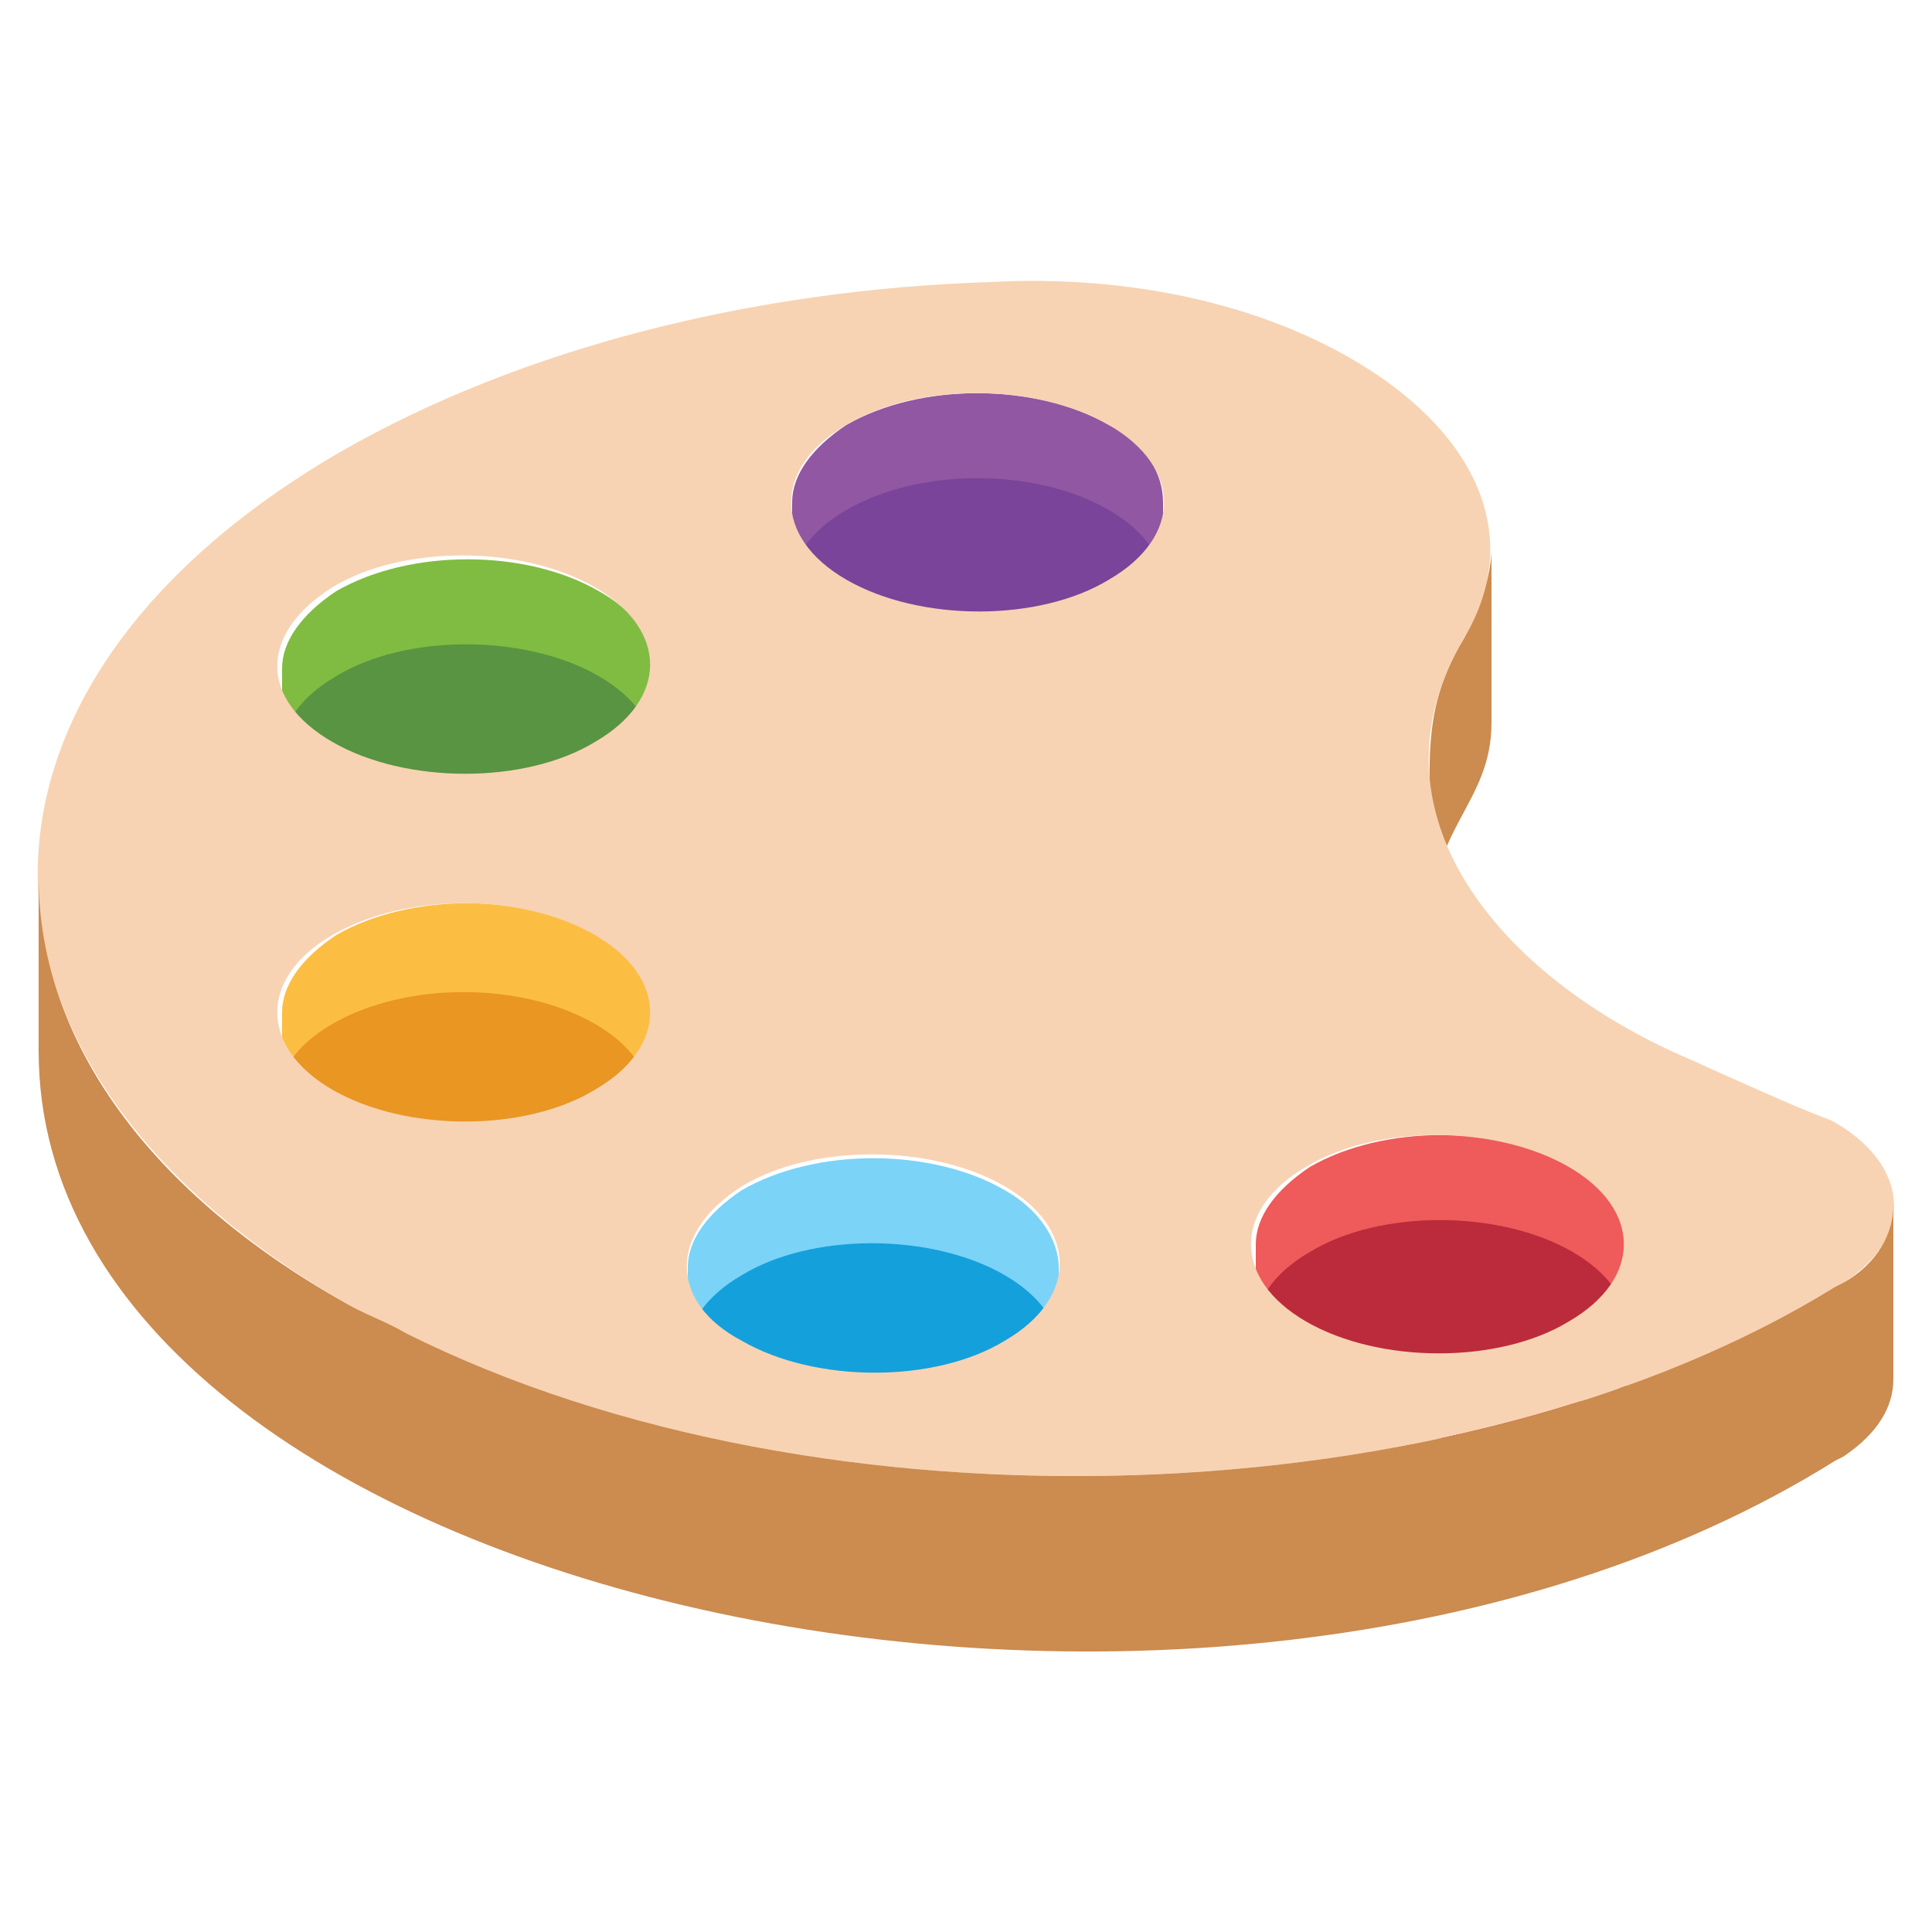 <svg xmlns="http://www.w3.org/2000/svg" enable-background="new 0 0 50 50" viewBox="0 0 50 50"><path fill="#9257A2" d="M30.1,13c0,1.3,0,3.1,0,4.5c0-0.7-0.5-1.4-1.4-2c-1.9-1.1-5-1.1-6.8,0c-0.9,0.6-1.4,1.3-1.4,2l0-4.5
				c0-0.7,0.5-1.4,1.4-2c1.9-1.1,4.9-1.1,6.8,0C29.7,11.5,30.1,12.3,30.1,13z"/><path fill="#CC8B4F" d="M38.6,14.2l0,4.5c0,2.1-1.6,2.7-1.6,5.4c0.2-3.8-0.5-5.3,0.9-7.6C38.3,15.7,38.6,14.9,38.6,14.2z"/><path fill="#794499" d="M28.7,13.2c1.9,1.1,1.9,2.9,0,4c-1.9,1.1-4.9,1.1-6.8,0c-1.9-1.1-1.9-2.9,0-4
				C23.8,12.1,26.8,12.1,28.7,13.2z"/><path fill="#FBBE43" d="M16.9,26.2l0,4.5c0-0.7-0.5-1.4-1.4-2c-1.9-1.1-4.9-1.1-6.8,0c-0.9,0.5-1.4,1.3-1.4,2l0-4.5
				c0-0.7,0.5-1.4,1.4-2c1.9-1.1,4.9-1.1,6.8,0C16.4,24.8,16.9,25.5,16.9,26.2z"/><path fill="#E99623" d="M15.4,26.5c1.9,1.1,1.9,2.9,0,4c-1.9,1.1-4.9,1.1-6.8,0c-1.9-1.1-1.9-2.9,0-4
				C10.5,25.4,13.5,25.4,15.4,26.5z"/><path fill="#EF5A5A" d="M42.1,32.2l0,4.5c0-0.7-0.5-1.4-1.4-2c-1.9-1.1-5-1.1-6.8,0c-0.9,0.5-1.4,1.3-1.4,2l0-4.5
				c0-0.7,0.5-1.4,1.4-2c1.9-1.1,4.9-1.1,6.8,0C41.6,30.8,42.1,31.5,42.1,32.2z"/><path fill="#BC2B3B" d="M40.7,32.4c1.9,1.1,1.9,2.9,0,4c-1.9,1.1-4.9,1.1-6.8,0c-1.9-1.1-1.9-2.9,0-4
				C35.7,31.3,38.8,31.3,40.7,32.4z"/><path fill="#7BD3F7" d="M27.4,32.8l0,4.5c0-0.7-0.5-1.4-1.4-2c-1.9-1.1-5-1.1-6.8,0c-0.9,0.6-1.4,1.3-1.4,2l0-4.5
				c0-0.7,0.5-1.4,1.4-2c1.9-1.1,4.9-1.1,6.8,0C26.9,31.3,27.4,32.1,27.4,32.8z"/><path fill="#14A0DB" d="M26,33c1.9,1.1,1.9,2.9,0,4c-1.9,1.1-4.9,1.1-6.8,0c-1.9-1.1-1.9-2.9,0-4C21,31.9,24.1,31.9,26,33z"/><path fill="#80BC41" d="M16.9,17.3l0,4.5c0-0.7-0.5-1.4-1.4-2c-1.9-1.1-5-1.1-6.8,0c-0.9,0.5-1.4,1.3-1.4,2l0-4.5
				c0-0.7,0.5-1.4,1.4-2c1.9-1.1,4.9-1.1,6.8,0C16.4,15.8,16.9,16.5,16.9,17.3z"/><path fill="#589441" d="M15.5,17.5c1.9,1.1,1.9,2.9,0,4c-1.9,1.1-4.9,1.1-6.8,0c-1.9-1.1-1.9-2.9,0-4
				C10.5,16.4,13.6,16.4,15.5,17.5z"/><path fill="#F7D3B3" d="M47.5,33.3c-9.7,6-26.2,6.6-37,1.2c-0.5-0.3-1.1-0.5-1.6-0.8c-10.5-6.1-10.6-15.9-0.1-22
				C13.5,9,19.5,7.5,25.6,7.3c3.7-0.2,7,0.6,9.4,2c3.1,1.8,4.5,4.5,2.9,7.2c-2.7,4.5,0.9,8.8,5.8,10.9c3.1,1.4,3.2,1.4,3.7,1.6
				c2,1.1,2.2,3,0.3,4.2L47.5,33.3z M28.7,11c-1.9-1.1-5-1.1-6.8,0c-1.9,1.1-1.9,2.9,0,4c1.9,1.1,5,1.1,6.8,0
				C30.6,13.9,30.6,12.1,28.7,11 M19.2,34.7c1.9,1.1,5,1.1,6.8,0c1.9-1.1,1.9-2.9,0-4c-1.9-1.1-5-1.1-6.8,0
				C17.3,31.9,17.3,33.7,19.2,34.7 M33.8,34.2c1.9,1.1,5,1.1,6.8,0c1.9-1.1,1.9-2.9,0-4c-1.9-1.1-5-1.1-6.8,0
				C31.9,31.3,31.9,33.1,33.8,34.2 M8.6,28.2c1.9,1.1,5,1.1,6.8,0c1.9-1.1,1.9-2.9,0-4c-1.9-1.1-4.9-1.1-6.8,0
				C6.7,25.3,6.7,27.1,8.6,28.2 M8.6,19.2c1.9,1.1,5,1.1,6.8,0c1.9-1.1,1.9-2.9,0-4c-1.9-1.1-5-1.1-6.8,0
				C6.7,16.4,6.7,18.1,8.6,19.2"/><path fill="#CC8B4F" d="M47.7,33.2l-0.2,0.1c-9.7,6-26.2,6.6-37,1.2c-0.5-0.3-1.1-0.5-1.6-0.8C3.6,30.7,1,26.7,1,22.7l0,4.5
			C1,41.4,31.2,48,47.5,37.8l0.2-0.1c0.9-0.6,1.3-1.3,1.3-2l0-4.5C49,31.9,48.6,32.7,47.7,33.2z"/></svg>